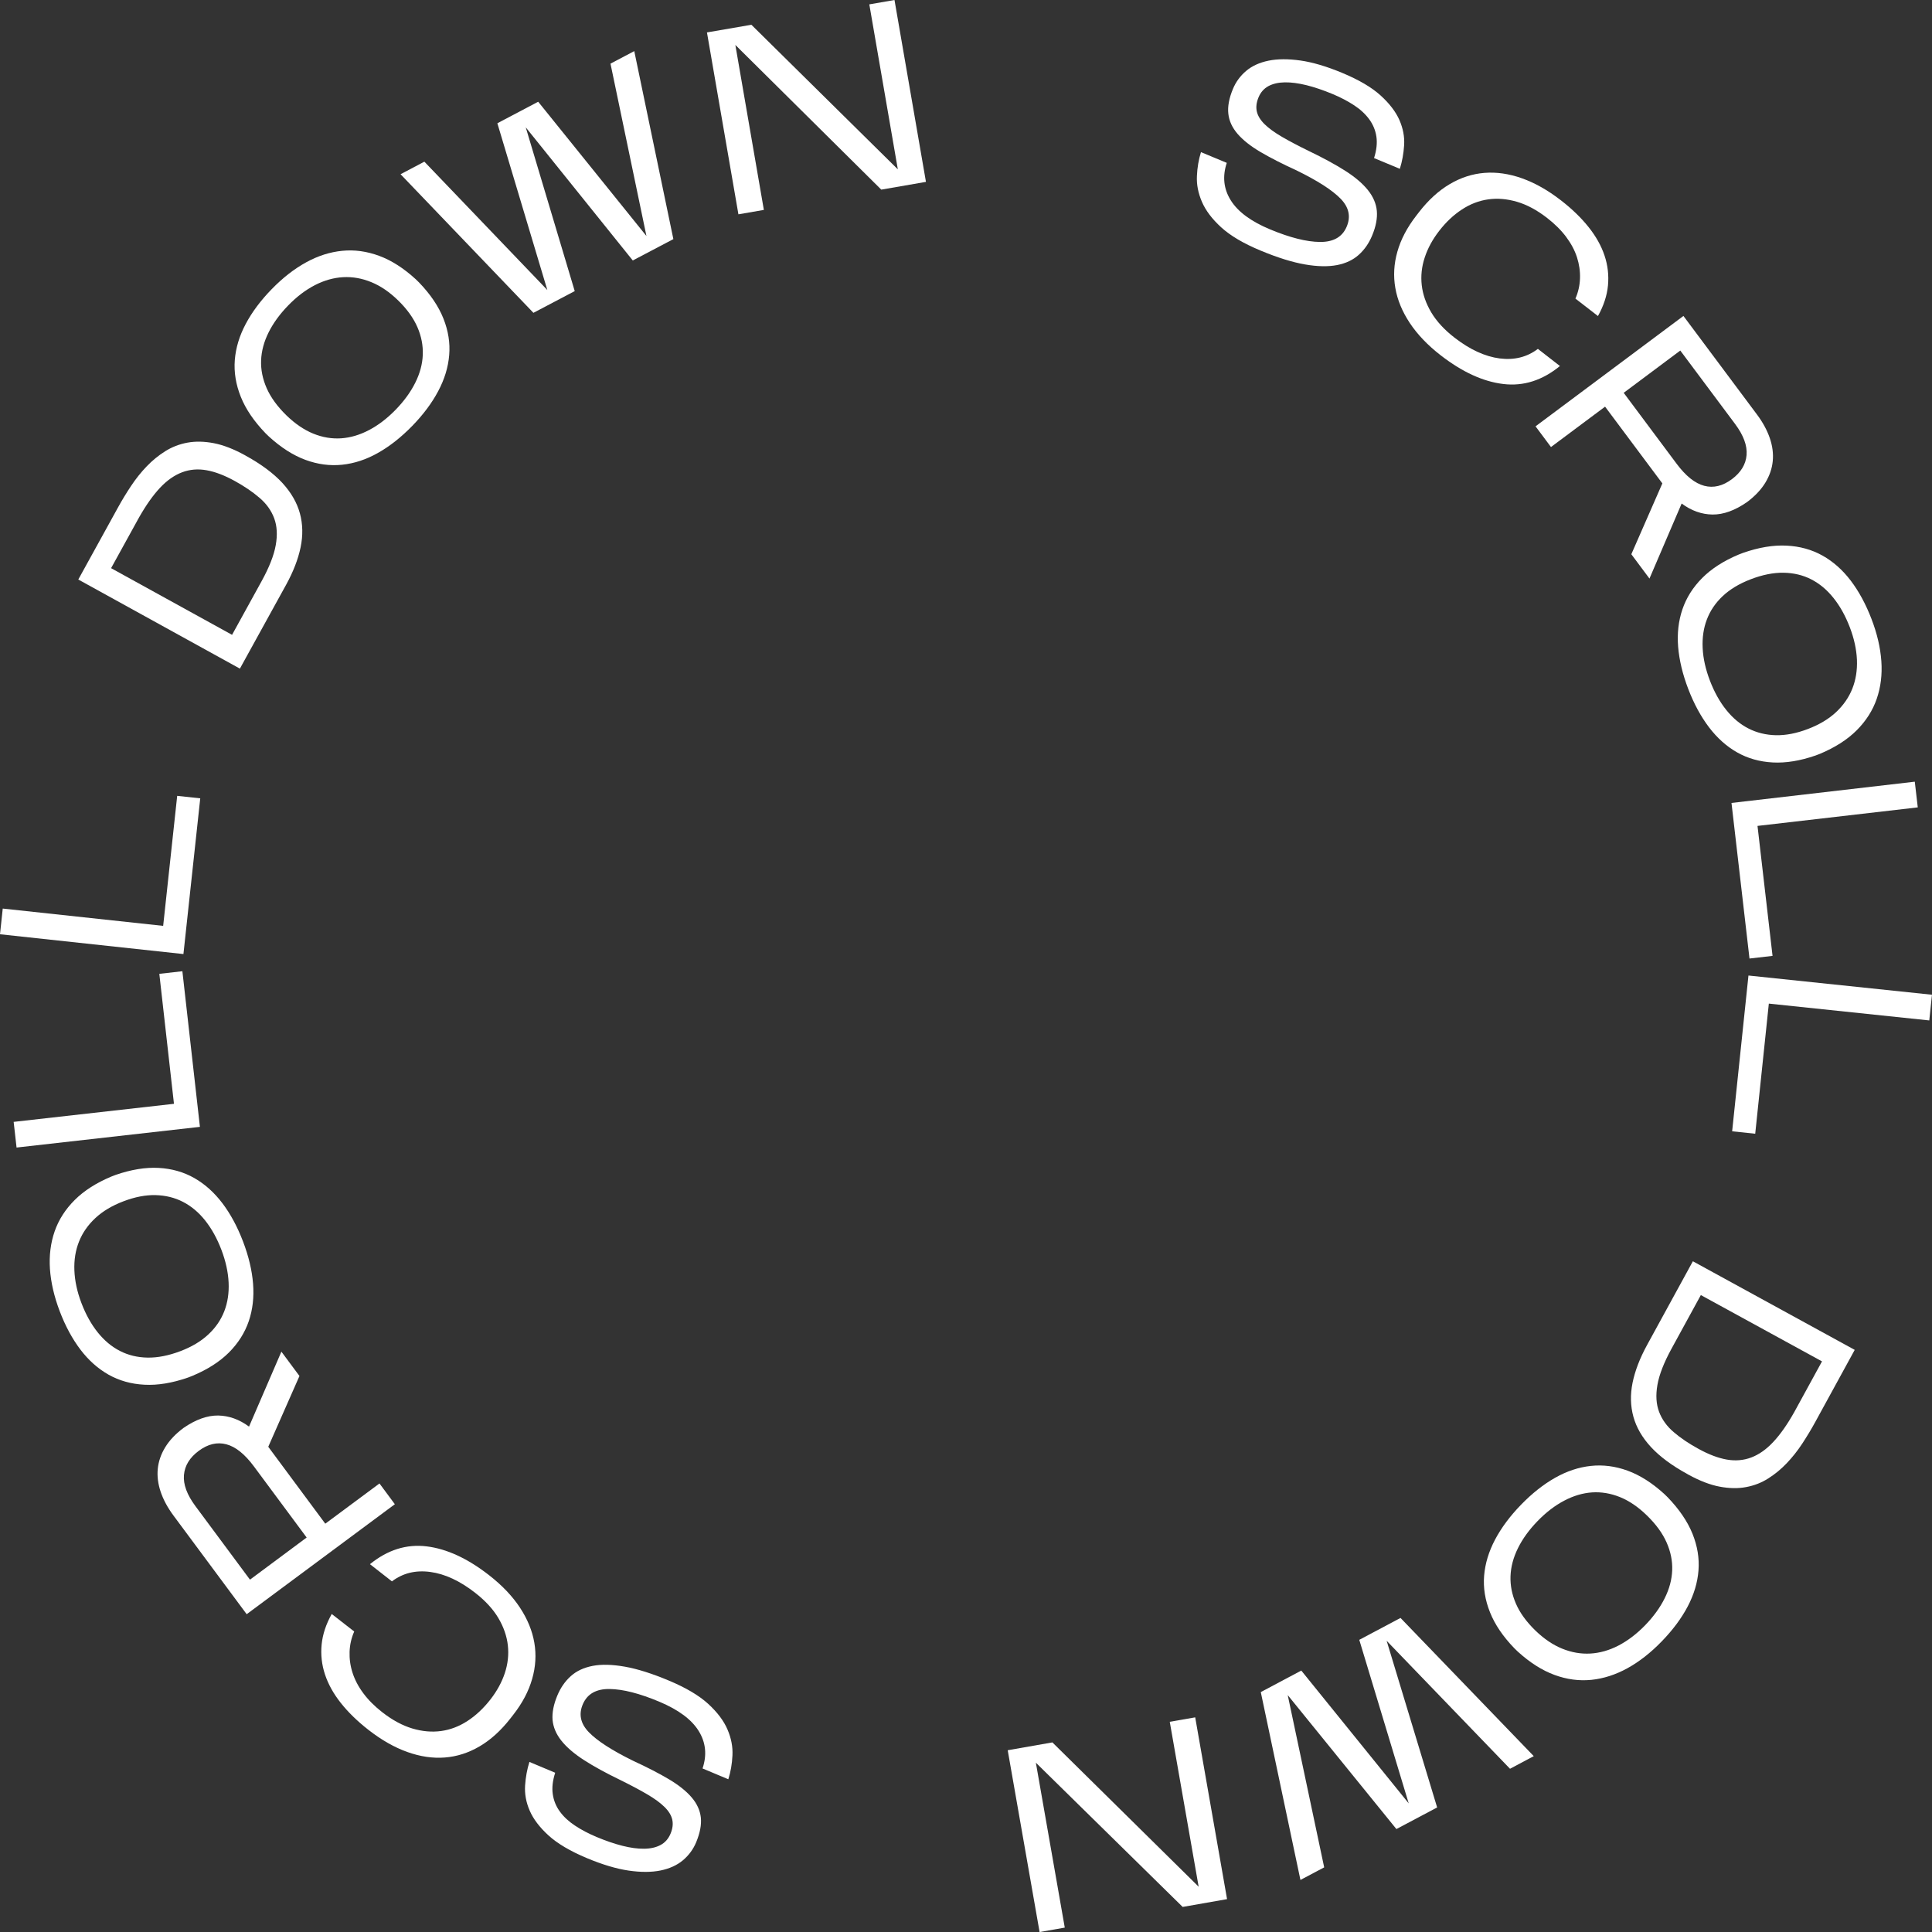 <svg width="88" height="88" viewBox="0 0 88 88" fill="none" xmlns="http://www.w3.org/2000/svg">
<rect x="0" y="0" width="88" height="88" fill="#333333" stroke="none"/>
<path d="M62.499 10.728C62.355 11.077 62.154 11.368 61.895 11.602C61.636 11.837 61.306 11.995 60.9 12.074C60.494 12.152 60.006 12.143 59.436 12.044C58.867 11.945 58.193 11.736 57.417 11.413C56.64 11.09 56.044 10.738 55.625 10.356C55.207 9.974 54.914 9.585 54.745 9.19C54.575 8.795 54.499 8.404 54.518 8.015C54.535 7.628 54.598 7.265 54.703 6.929L55.878 7.418C55.674 8.034 55.734 8.604 56.06 9.124C56.385 9.646 56.983 10.088 57.855 10.45C58.757 10.825 59.513 11.015 60.121 11.021C60.73 11.026 61.135 10.798 61.335 10.335C61.536 9.872 61.446 9.445 61.063 9.051C60.68 8.657 60.009 8.228 59.051 7.759C58.41 7.467 57.865 7.188 57.415 6.924C56.967 6.66 56.619 6.385 56.373 6.101C56.127 5.816 55.985 5.511 55.949 5.182C55.912 4.854 55.981 4.476 56.16 4.048C56.292 3.73 56.492 3.458 56.759 3.231C57.027 3.005 57.367 2.848 57.779 2.764C58.192 2.68 58.676 2.678 59.232 2.756C59.789 2.836 60.422 3.023 61.131 3.318C61.892 3.634 62.475 3.977 62.882 4.346C63.288 4.714 63.575 5.089 63.742 5.469C63.908 5.851 63.98 6.231 63.956 6.612C63.932 6.992 63.868 7.351 63.761 7.689L62.586 7.2C62.701 6.84 62.736 6.514 62.693 6.223C62.649 5.932 62.539 5.668 62.365 5.431C62.19 5.193 61.961 4.981 61.674 4.793C61.387 4.605 61.06 4.434 60.691 4.28C60.269 4.105 59.875 3.972 59.511 3.881C59.146 3.791 58.816 3.747 58.525 3.751C58.233 3.755 57.984 3.812 57.778 3.921C57.573 4.031 57.419 4.204 57.322 4.44C57.228 4.67 57.202 4.883 57.247 5.08C57.292 5.276 57.409 5.468 57.599 5.656C57.79 5.844 58.054 6.036 58.393 6.233C58.732 6.43 59.139 6.645 59.615 6.877C60.28 7.197 60.834 7.499 61.28 7.783C61.726 8.068 62.067 8.36 62.307 8.659C62.547 8.959 62.682 9.274 62.713 9.607C62.742 9.941 62.672 10.315 62.499 10.728Z" fill="white"/>
<path d="M71.053 16.672C70.252 17.327 69.392 17.601 68.475 17.491C67.557 17.382 66.607 16.948 65.626 16.187C65.031 15.727 64.562 15.236 64.215 14.714C63.869 14.192 63.649 13.66 63.555 13.115C63.46 12.571 63.49 12.021 63.648 11.465C63.805 10.908 64.091 10.364 64.502 9.833L64.634 9.662C65.061 9.111 65.525 8.688 66.029 8.389C66.534 8.09 67.061 7.919 67.612 7.875C68.162 7.831 68.732 7.912 69.32 8.12C69.909 8.329 70.501 8.662 71.096 9.123C71.602 9.515 72.023 9.922 72.359 10.345C72.696 10.767 72.937 11.2 73.085 11.643C73.233 12.086 73.284 12.54 73.241 13.002C73.197 13.464 73.045 13.928 72.785 14.395L71.759 13.601C71.887 13.305 71.957 12.996 71.967 12.676C71.978 12.356 71.931 12.037 71.829 11.718C71.726 11.399 71.56 11.091 71.334 10.788C71.107 10.485 70.82 10.2 70.472 9.93C70.01 9.571 69.553 9.325 69.099 9.192C68.645 9.059 68.209 9.021 67.788 9.081C67.367 9.14 66.967 9.293 66.588 9.542C66.208 9.79 65.862 10.115 65.549 10.521C65.25 10.908 65.031 11.31 64.894 11.73C64.755 12.15 64.711 12.571 64.759 12.992C64.807 13.414 64.953 13.828 65.195 14.235C65.438 14.641 65.79 15.022 66.252 15.38C66.954 15.924 67.639 16.239 68.307 16.326C68.974 16.411 69.554 16.267 70.049 15.891L71.053 16.672Z" fill="white"/>
<path d="M73.109 18.523L70.645 20.362L69.942 19.419L76.678 14.391L80.032 18.886C80.295 19.239 80.488 19.595 80.611 19.953C80.734 20.31 80.779 20.659 80.747 20.998C80.715 21.337 80.603 21.665 80.411 21.982C80.218 22.3 79.94 22.596 79.574 22.87C79.021 23.253 78.498 23.441 78.004 23.436C77.511 23.43 77.041 23.264 76.597 22.935L75.131 26.353L74.305 25.245L75.718 22.018L73.109 18.523ZM73.957 17.892L76.37 21.126C76.786 21.683 77.205 22.017 77.627 22.128C78.048 22.239 78.467 22.137 78.885 21.826C79.296 21.519 79.518 21.154 79.554 20.727C79.59 20.3 79.416 19.827 79.028 19.307L76.535 15.967L73.957 17.892Z" fill="white"/>
<path d="M79.395 25.182C80.114 24.931 80.774 24.822 81.377 24.853C81.98 24.882 82.525 25.034 83.012 25.306C83.499 25.579 83.927 25.959 84.298 26.446C84.668 26.933 84.983 27.514 85.242 28.188C85.501 28.86 85.65 29.503 85.693 30.117C85.736 30.731 85.665 31.302 85.482 31.832C85.299 32.362 84.995 32.837 84.571 33.263C84.147 33.687 83.591 34.043 82.903 34.333L82.702 34.41C81.998 34.654 81.347 34.761 80.748 34.729C80.149 34.697 79.608 34.545 79.125 34.271C78.642 33.998 78.216 33.616 77.845 33.129C77.474 32.641 77.159 32.062 76.9 31.388C76.641 30.714 76.488 30.073 76.437 29.462C76.388 28.851 76.452 28.282 76.632 27.754C76.812 27.225 77.111 26.752 77.531 26.329C77.951 25.906 78.505 25.549 79.192 25.26L79.395 25.182ZM84.254 28.565C84.056 28.049 83.809 27.606 83.512 27.235C83.216 26.864 82.877 26.582 82.499 26.389C82.122 26.195 81.7 26.095 81.24 26.087C80.778 26.08 80.278 26.179 79.74 26.386C79.225 26.584 78.801 26.838 78.47 27.149C78.139 27.46 77.898 27.815 77.747 28.212C77.595 28.608 77.531 29.044 77.554 29.519C77.576 29.994 77.689 30.491 77.886 31.006C78.084 31.521 78.33 31.965 78.628 32.336C78.925 32.707 79.261 32.989 79.64 33.182C80.019 33.376 80.436 33.477 80.889 33.488C81.343 33.497 81.832 33.403 82.355 33.202C82.871 33.005 83.296 32.75 83.631 32.437C83.964 32.124 84.212 31.768 84.371 31.368C84.53 30.967 84.6 30.529 84.581 30.053C84.56 29.578 84.452 29.08 84.254 28.565Z" fill="white"/>
<path d="M80.737 43.539L79.687 43.66L78.867 36.573L87.216 35.605L87.352 36.775L80.052 37.619L80.737 43.539Z" fill="white"/>
<path d="M79.948 51.64L78.897 51.529L79.64 44.434L87.999 45.309L87.876 46.479L80.568 45.713L79.948 51.64Z" fill="white"/>
<path d="M76.858 67.141C76.156 66.757 75.603 66.347 75.202 65.914C74.8 65.48 74.534 65.018 74.399 64.53C74.264 64.041 74.252 63.526 74.361 62.983C74.472 62.441 74.69 61.872 75.016 61.274L77.108 57.449L84.48 61.485L82.682 64.771C82.502 65.102 82.303 65.429 82.09 65.755C81.876 66.081 81.64 66.378 81.383 66.648C81.125 66.919 80.844 67.15 80.538 67.343C80.233 67.537 79.897 67.667 79.53 67.735C79.164 67.805 78.763 67.797 78.329 67.715C77.895 67.634 77.422 67.451 76.909 67.171L76.858 67.141ZM77.471 58.989L76.14 61.423C75.79 62.062 75.574 62.615 75.493 63.082C75.411 63.549 75.437 63.957 75.569 64.307C75.701 64.657 75.924 64.968 76.239 65.234C76.552 65.503 76.931 65.758 77.374 65.999C77.838 66.253 78.265 66.414 78.656 66.482C79.047 66.55 79.419 66.518 79.768 66.386C80.118 66.254 80.454 66.018 80.773 65.676C81.092 65.335 81.411 64.882 81.728 64.316L82.99 62.009L77.471 58.989Z" fill="white"/>
<path d="M75.957 68.196C76.485 68.743 76.862 69.297 77.089 69.856C77.315 70.417 77.407 70.975 77.364 71.53C77.321 72.085 77.157 72.633 76.87 73.177C76.584 73.718 76.19 74.248 75.688 74.764C75.187 75.281 74.666 75.688 74.127 75.986C73.588 76.282 73.04 76.458 72.484 76.515C71.928 76.571 71.367 76.497 70.804 76.29C70.241 76.083 69.684 75.729 69.133 75.228L68.978 75.077C68.46 74.542 68.089 73.995 67.867 73.437C67.644 72.879 67.555 72.325 67.6 71.771C67.645 71.218 67.812 70.67 68.097 70.129C68.384 69.587 68.778 69.057 69.279 68.541C69.781 68.023 70.299 67.613 70.832 67.312C71.366 67.009 71.91 66.829 72.464 66.77C73.017 66.711 73.575 66.783 74.135 66.987C74.696 67.192 75.252 67.544 75.803 68.046L75.957 68.196ZM74.931 74.031C75.316 73.634 75.614 73.223 75.824 72.799C76.037 72.374 76.15 71.949 76.166 71.525C76.182 71.099 76.097 70.676 75.91 70.254C75.723 69.832 75.421 69.42 75.008 69.02C74.612 68.634 74.202 68.358 73.782 68.188C73.362 68.02 72.938 67.949 72.513 67.977C72.089 68.007 71.666 68.132 71.246 68.354C70.824 68.575 70.421 68.884 70.037 69.28C69.652 69.676 69.354 70.087 69.143 70.512C68.933 70.936 68.818 71.362 68.802 71.787C68.786 72.212 68.868 72.632 69.05 73.048C69.231 73.465 69.524 73.868 69.925 74.259C70.321 74.644 70.731 74.922 71.155 75.094C71.579 75.266 72.006 75.341 72.436 75.317C72.865 75.293 73.294 75.173 73.717 74.954C74.139 74.735 74.545 74.427 74.931 74.031Z" fill="white"/>
<path d="M64.165 82.142L61.913 74.692L63.791 73.695L69.861 79.99L68.779 80.565L63.16 74.736L65.46 82.327L63.604 83.311L58.654 77.209L60.315 85.056L59.233 85.629L57.427 77.072L59.272 76.092L64.165 82.142Z" fill="white"/>
<path d="M54.597 85.937L53.281 78.425L54.44 78.223L55.891 86.503L53.869 86.858L47.182 80.288L48.499 87.8L47.352 88.002L45.9 79.721L47.935 79.364L54.597 85.937Z" fill="white"/>
<path d="M25.39 77.219C25.535 76.872 25.738 76.581 25.997 76.347C26.256 76.113 26.588 75.958 26.993 75.879C27.399 75.8 27.887 75.814 28.457 75.914C29.026 76.014 29.7 76.226 30.475 76.552C31.25 76.877 31.845 77.231 32.263 77.614C32.679 77.997 32.971 78.386 33.139 78.783C33.308 79.179 33.382 79.57 33.362 79.957C33.344 80.344 33.281 80.707 33.174 81.043L32 80.551C32.207 79.934 32.148 79.365 31.824 78.843C31.501 78.321 30.904 77.877 30.032 77.511C29.132 77.133 28.377 76.94 27.768 76.932C27.16 76.924 26.755 77.152 26.552 77.614C26.349 78.076 26.438 78.504 26.82 78.899C27.201 79.293 27.871 79.726 28.828 80.197C29.468 80.492 30.012 80.772 30.461 81.038C30.909 81.304 31.256 81.58 31.5 81.865C31.745 82.15 31.885 82.457 31.922 82.785C31.957 83.113 31.885 83.491 31.707 83.919C31.573 84.237 31.373 84.509 31.104 84.735C30.835 84.96 30.495 85.115 30.082 85.199C29.669 85.282 29.185 85.283 28.629 85.202C28.073 85.12 27.44 84.931 26.732 84.635C25.971 84.316 25.389 83.971 24.984 83.602C24.579 83.232 24.293 82.856 24.128 82.474C23.962 82.092 23.893 81.711 23.917 81.33C23.942 80.95 24.008 80.591 24.114 80.253L25.288 80.746C25.172 81.106 25.135 81.43 25.178 81.721C25.22 82.014 25.328 82.278 25.502 82.515C25.675 82.753 25.905 82.966 26.19 83.154C26.476 83.344 26.803 83.516 27.172 83.671C27.592 83.847 27.986 83.982 28.35 84.074C28.714 84.166 29.044 84.211 29.336 84.207C29.628 84.205 29.878 84.149 30.084 84.039C30.291 83.93 30.443 83.758 30.542 83.522C30.638 83.293 30.665 83.08 30.621 82.884C30.578 82.688 30.461 82.495 30.27 82.307C30.08 82.119 29.816 81.925 29.477 81.727C29.14 81.529 28.733 81.313 28.258 81.079C27.594 80.758 27.04 80.454 26.596 80.167C26.152 79.88 25.81 79.588 25.571 79.287C25.332 78.987 25.199 78.671 25.168 78.337C25.144 78.006 25.216 77.631 25.39 77.219Z" fill="white"/>
<path d="M16.851 71.246C17.654 70.594 18.515 70.323 19.433 70.435C20.351 70.547 21.298 70.985 22.277 71.748C22.871 72.211 23.339 72.703 23.683 73.225C24.027 73.748 24.245 74.281 24.338 74.825C24.432 75.37 24.398 75.921 24.238 76.476C24.079 77.032 23.793 77.576 23.379 78.105L23.246 78.275C22.817 78.825 22.35 79.248 21.846 79.544C21.34 79.84 20.814 80.01 20.261 80.052C19.71 80.095 19.142 80.011 18.554 79.801C17.967 79.592 17.376 79.256 16.782 78.793C16.278 78.399 15.857 77.989 15.523 77.567C15.188 77.144 14.948 76.709 14.801 76.265C14.655 75.821 14.605 75.368 14.65 74.907C14.695 74.445 14.849 73.98 15.11 73.515L16.134 74.313C16.004 74.608 15.935 74.916 15.923 75.237C15.912 75.558 15.956 75.877 16.059 76.196C16.162 76.513 16.324 76.824 16.55 77.127C16.775 77.43 17.062 77.717 17.409 77.988C17.871 78.348 18.327 78.595 18.78 78.73C19.233 78.865 19.67 78.903 20.09 78.846C20.511 78.788 20.912 78.636 21.291 78.389C21.671 78.143 22.018 77.817 22.334 77.414C22.635 77.028 22.855 76.627 22.994 76.208C23.132 75.789 23.179 75.368 23.132 74.945C23.085 74.524 22.941 74.109 22.7 73.701C22.459 73.294 22.108 72.913 21.647 72.553C20.947 72.005 20.263 71.689 19.596 71.6C18.928 71.51 18.347 71.654 17.852 72.029L16.851 71.246Z" fill="white"/>
<path d="M14.816 69.402L17.285 67.57L17.985 68.515L11.236 73.525L7.894 69.021C7.633 68.667 7.441 68.311 7.319 67.952C7.198 67.593 7.153 67.245 7.186 66.907C7.219 66.568 7.331 66.24 7.525 65.922C7.718 65.605 7.997 65.31 8.364 65.037C8.919 64.656 9.443 64.469 9.937 64.475C10.43 64.484 10.899 64.652 11.343 64.98L12.817 61.566L13.64 62.675L12.219 65.899L14.816 69.402ZM13.968 70.032L11.564 66.791C11.149 66.232 10.732 65.897 10.31 65.786C9.889 65.675 9.47 65.774 9.052 66.085C8.64 66.391 8.416 66.756 8.379 67.183C8.341 67.61 8.516 68.084 8.903 68.604L11.386 71.951L13.968 70.032Z" fill="white"/>
<path d="M8.561 62.747C7.842 62.996 7.181 63.105 6.579 63.072C5.976 63.042 5.432 62.888 4.946 62.615C4.462 62.341 4.034 61.961 3.663 61.472C3.293 60.984 2.978 60.402 2.722 59.73C2.466 59.056 2.317 58.413 2.275 57.799C2.234 57.185 2.306 56.614 2.49 56.084C2.674 55.555 2.98 55.08 3.405 54.656C3.831 54.232 4.387 53.877 5.073 53.59L5.276 53.512C5.98 53.27 6.631 53.164 7.23 53.197C7.829 53.23 8.369 53.384 8.851 53.659C9.333 53.934 9.758 54.316 10.129 54.804C10.498 55.292 10.812 55.873 11.069 56.547C11.326 57.219 11.479 57.863 11.527 58.474C11.575 59.085 11.51 59.654 11.33 60.181C11.149 60.708 10.848 61.183 10.427 61.605C10.005 62.026 9.451 62.381 8.763 62.668L8.561 62.747ZM3.709 59.352C3.905 59.868 4.152 60.313 4.448 60.684C4.745 61.055 5.081 61.338 5.46 61.532C5.837 61.727 6.257 61.829 6.719 61.837C7.181 61.845 7.681 61.747 8.22 61.542C8.736 61.346 9.16 61.092 9.491 60.781C9.823 60.472 10.065 60.117 10.218 59.72C10.37 59.324 10.436 58.888 10.413 58.413C10.39 57.937 10.28 57.441 10.084 56.925C9.887 56.408 9.641 55.965 9.346 55.593C9.051 55.221 8.714 54.939 8.335 54.744C7.957 54.549 7.541 54.448 7.086 54.436C6.632 54.425 6.143 54.519 5.62 54.719C5.103 54.915 4.678 55.17 4.343 55.482C4.008 55.794 3.76 56.149 3.6 56.55C3.44 56.95 3.369 57.388 3.388 57.864C3.407 58.34 3.512 58.836 3.709 59.352Z" fill="white"/>
<path d="M7.257 44.357L8.307 44.238L9.106 51.327L0.754 52.269L0.622 51.1L7.924 50.277L7.257 44.357Z" fill="white"/>
<path d="M8.071 36.25L9.121 36.363L8.355 43.456L0 42.554L0.125 41.384L7.432 42.172L8.071 36.25Z" fill="white"/>
<path d="M11.209 20.765C11.909 21.152 12.46 21.563 12.861 21.997C13.261 22.433 13.527 22.895 13.66 23.383C13.793 23.873 13.804 24.388 13.692 24.93C13.579 25.472 13.359 26.041 13.031 26.637L10.927 30.455L3.566 26.396L5.374 23.115C5.555 22.785 5.754 22.459 5.97 22.134C6.185 21.81 6.422 21.512 6.68 21.244C6.937 20.976 7.22 20.744 7.527 20.552C7.834 20.359 8.17 20.23 8.537 20.162C8.904 20.095 9.304 20.103 9.737 20.186C10.171 20.27 10.645 20.453 11.155 20.734L11.209 20.765ZM10.57 28.916L11.908 26.486C12.26 25.848 12.478 25.296 12.56 24.83C12.643 24.364 12.619 23.956 12.488 23.605C12.357 23.254 12.135 22.943 11.821 22.675C11.508 22.405 11.13 22.149 10.689 21.906C10.226 21.651 9.799 21.488 9.408 21.419C9.017 21.349 8.646 21.38 8.295 21.512C7.944 21.645 7.608 21.878 7.289 22.218C6.969 22.559 6.65 23.011 6.33 23.575L5.06 25.879L10.57 28.916Z" fill="white"/>
<path d="M12.096 19.736C11.568 19.188 11.191 18.634 10.967 18.072C10.743 17.512 10.652 16.954 10.695 16.399C10.739 15.844 10.905 15.295 11.193 14.753C11.481 14.212 11.876 13.683 12.379 13.167C12.882 12.652 13.403 12.246 13.942 11.95C14.481 11.653 15.03 11.479 15.587 11.424C16.143 11.368 16.704 11.445 17.267 11.652C17.83 11.86 18.386 12.215 18.936 12.718L19.09 12.869C19.607 13.406 19.976 13.953 20.198 14.511C20.419 15.068 20.507 15.623 20.46 16.176C20.414 16.73 20.247 17.276 19.959 17.817C19.672 18.359 19.276 18.888 18.773 19.404C18.27 19.919 17.751 20.328 17.217 20.629C16.684 20.931 16.139 21.11 15.585 21.168C15.031 21.226 14.473 21.152 13.914 20.947C13.355 20.741 12.799 20.387 12.249 19.884L12.096 19.736ZM13.135 13.905C12.749 14.3 12.449 14.711 12.237 15.135C12.025 15.559 11.91 15.984 11.893 16.41C11.876 16.834 11.961 17.258 12.146 17.68C12.332 18.102 12.632 18.514 13.044 18.917C13.441 19.303 13.849 19.58 14.269 19.751C14.689 19.922 15.112 19.992 15.536 19.965C15.961 19.936 16.384 19.812 16.805 19.591C17.227 19.371 17.631 19.062 18.017 18.667C18.402 18.272 18.701 17.861 18.913 17.437C19.125 17.013 19.241 16.588 19.257 16.163C19.274 15.738 19.193 15.317 19.012 14.9C18.83 14.484 18.54 14.079 18.139 13.688C17.746 13.303 17.336 13.024 16.912 12.851C16.488 12.677 16.061 12.602 15.631 12.625C15.202 12.648 14.773 12.768 14.349 12.985C13.925 13.203 13.519 13.51 13.135 13.905Z" fill="white"/>
<path d="M23.947 5.8L26.178 13.259L24.297 14.249L18.245 7.936L19.329 7.364L24.93 13.209L22.654 5.614L24.514 4.634L29.445 10.751L27.807 2.899L28.89 2.328L30.671 10.891L28.822 11.864L23.947 5.8Z" fill="white"/>
<path d="M33.494 2.047L34.793 9.561L33.634 9.762L32.201 1.477L34.225 1.128L40.895 7.713L39.596 0.199L40.743 0L42.176 8.284L40.141 8.637L33.494 2.047Z" fill="white"/>
</svg>
